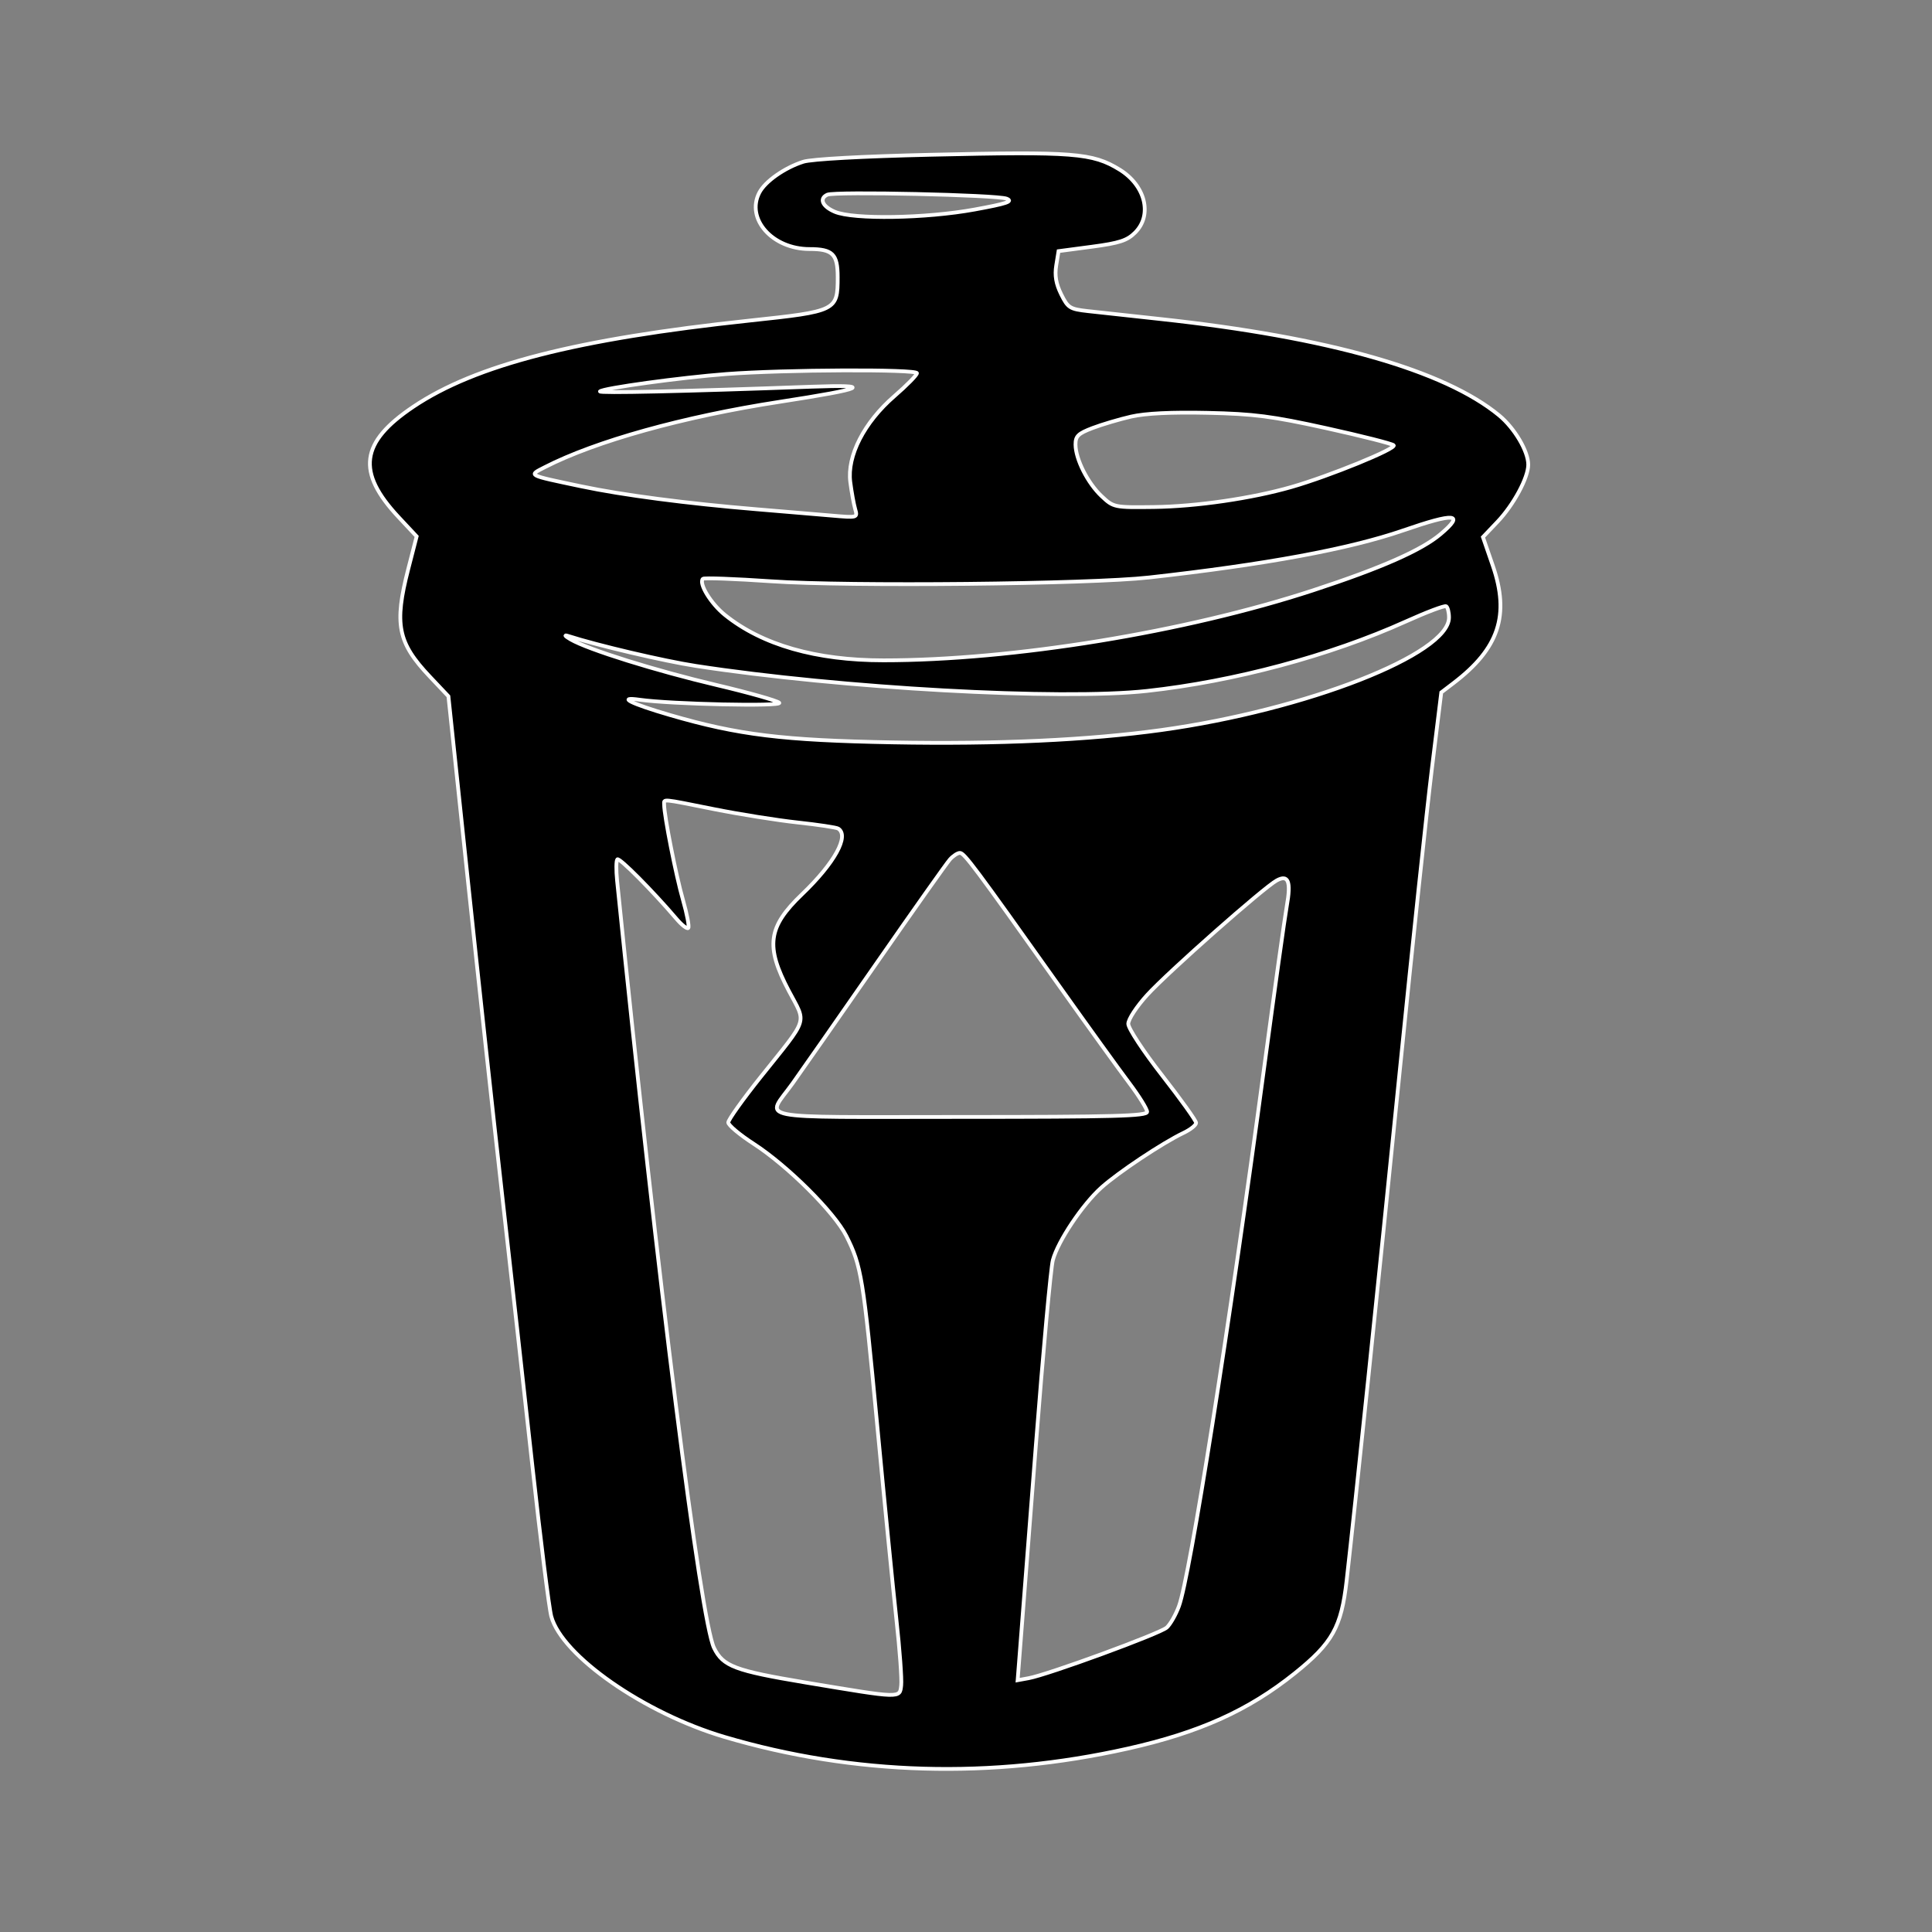 <svg xmlns="http://www.w3.org/2000/svg" width="512" height="512" viewBox="0 0 512 512" version="1.1">
	<rect x="0" y="0" width="512" height="512" fill="#808080" stroke="none"/>
	<path d="M 246.500 41.018 C 228.522 41.431, 215.050 42.171, 212.882 42.864 C 207.941 44.444, 202.794 48.054, 201.239 51.030 C 197.596 58.002, 204.699 66, 214.534 66 C 220.663 66, 222 67.330, 222 73.424 C 222 82.355, 221.699 82.504, 198.668 84.957 C 152.784 89.846, 126.014 96.706, 109.516 107.803 C 95.479 117.245, 94.443 125.076, 105.649 137.056 L 110.418 142.154 108.183 150.827 C 104.420 165.429, 105.396 170.309, 113.871 179.270 L 118.834 184.518 123.961 233.009 C 126.781 259.679, 130.873 297.250, 133.054 316.500 C 135.235 335.750, 138.826 367.925, 141.033 388 C 143.240 408.075, 145.516 426.231, 146.092 428.348 C 148.945 438.835, 170.762 454.023, 192 460.307 C 226.315 470.460, 262.695 471.509, 298.897 463.390 C 317.871 459.134, 330.880 453.267, 343.109 443.448 C 353.138 435.396, 355.463 431.237, 356.875 418.826 C 359.255 397.889, 365.103 341.787, 370.979 283.500 C 374.306 250.500, 378.136 214.500, 379.490 203.500 L 381.952 183.500 385.226 181 C 397.214 171.846, 400.146 163.055, 395.602 149.888 L 392.994 142.332 396.857 138.271 C 401.125 133.785, 405 126.586, 405 123.144 C 405 119.591, 401.373 113.453, 397.279 110.078 C 382.742 98.095, 352.013 89.355, 307.500 84.545 C 299.800 83.712, 291.171 82.771, 288.323 82.453 C 283.521 81.916, 283.008 81.594, 281.223 77.986 C 279.851 75.214, 279.475 73.015, 279.912 70.326 L 280.525 66.555 289.387 65.380 C 296.670 64.415, 298.708 63.747, 300.823 61.631 C 305.476 56.978, 303.539 49.147, 296.696 44.940 C 289.520 40.529, 284.578 40.143, 246.500 41.018 M 219.250 51.597 C 217.003 52.621, 217.934 54.730, 221.250 56.129 C 226.168 58.204, 245.353 57.893, 258.268 55.529 C 266.893 53.950, 268.585 53.377, 266.768 52.649 C 264.257 51.644, 221.238 50.691, 219.250 51.597 M 192.500 99.121 C 180.360 100.048, 159.784 102.876, 159 103.726 C 158.542 104.222, 181.045 103.723, 215 102.484 C 231.816 101.871, 229.542 102.946, 206.500 106.503 C 181.085 110.428, 157.839 116.904, 144.374 123.813 C 140.005 126.054, 139.610 125.846, 154 128.880 C 165.029 131.206, 182.058 133.433, 200.500 134.962 C 207.650 135.554, 216.604 136.308, 220.397 136.636 C 227.284 137.232, 227.293 137.229, 226.621 134.866 C 226.251 133.565, 225.673 130.364, 225.335 127.753 C 224.441 120.826, 229.011 111.921, 237.024 104.979 C 240.311 102.132, 243 99.397, 243 98.901 C 243 97.800, 207.798 97.954, 192.500 99.121 M 299.768 110.400 C 296.615 111.123, 292.003 112.491, 289.518 113.440 C 285.709 114.895, 285.003 115.584, 285.022 117.833 C 285.054 121.708, 288.265 128.047, 291.945 131.500 C 295.110 134.469, 295.255 134.499, 305.822 134.366 C 317.024 134.226, 331.731 132.085, 342.261 129.061 C 352.320 126.173, 370.252 118.847, 369.339 117.998 C 368.878 117.569, 360.850 115.532, 351.500 113.472 C 337.083 110.296, 332.297 109.678, 320 109.407 C 310.487 109.196, 303.528 109.538, 299.768 110.400 M 371.786 140.593 C 357.629 145.481, 335.372 149.598, 304.500 153.039 C 288.689 154.801, 224.782 155.447, 204.429 154.051 C 194.746 153.387, 186.577 153.089, 186.277 153.390 C 185.088 154.579, 188.370 159.962, 192.122 162.978 C 202.011 170.925, 216.250 175, 234.127 175 C 268.331 175, 314.081 167.543, 348 156.439 C 365.979 150.553, 376.694 145.831, 381.750 141.565 C 388.287 136.048, 385.683 135.795, 371.786 140.593 M 372.500 164.727 C 352.525 173.746, 327.031 180.584, 303.993 183.103 C 280.999 185.616, 222.915 182.399, 184.412 176.479 C 175.968 175.180, 158.195 171.009, 150.500 168.520 C 149.400 168.164, 149.728 168.586, 151.228 169.457 C 155.855 172.143, 173.745 177.732, 190 181.567 C 198.525 183.579, 205.950 185.682, 206.500 186.240 C 207.515 187.271, 177.903 186.627, 169.500 185.436 C 163.371 184.567, 167.152 186.472, 177.582 189.506 C 195.646 194.761, 207.385 196.199, 236.628 196.741 C 264.370 197.254, 288.476 196.144, 307.805 193.463 C 346.264 188.128, 384 173.367, 384 163.658 C 384 162.261, 383.663 160.914, 383.250 160.665 C 382.837 160.416, 378 162.244, 372.500 164.727 M 176.003 213.250 C 176.011 216.173, 179.145 232.043, 180.977 238.434 C 182.070 242.248, 182.709 245.623, 182.397 245.934 C 182.085 246.246, 180.679 245.150, 179.273 243.500 C 172.944 236.074, 164.128 227.206, 163.600 227.734 C 163.281 228.053, 163.252 230.606, 163.537 233.407 C 174.347 339.768, 185.686 429.510, 189.228 436.727 C 191.606 441.573, 194.733 442.753, 213.500 445.885 C 238.980 450.137, 238.429 450.121, 238.829 446.618 C 239.010 445.032, 238.436 437.157, 237.553 429.118 C 236.670 421.078, 234.377 397.873, 232.459 377.552 C 228.772 338.501, 228.276 335.469, 224.271 327.517 C 221.130 321.280, 208.711 308.931, 199.750 303.133 C 196.037 300.730, 193 298.182, 193 297.469 C 193 296.757, 196.863 291.337, 201.584 285.424 C 214.478 269.276, 213.748 271.514, 209.037 262.571 C 202.804 250.736, 203.500 245.657, 212.538 237 C 221.189 228.714, 225.178 221.464, 222.125 219.577 C 221.644 219.280, 216.807 218.554, 211.375 217.964 C 205.944 217.374, 196 215.791, 189.279 214.445 C 174.961 211.581, 175.999 211.674, 176.003 213.250 M 251.747 227.750 C 250.888 228.713, 242.055 241.200, 232.119 255.500 C 222.183 269.800, 212.254 284.020, 210.053 287.099 C 202.999 296.973, 198.150 296, 254.393 296 C 295.387 296, 304 295.765, 304 294.649 C 304 293.906, 301.830 290.419, 299.178 286.899 C 296.525 283.380, 288.123 271.725, 280.506 261 C 258.326 229.771, 255.562 226.068, 254.405 226.033 C 253.803 226.015, 252.607 226.787, 251.747 227.750 M 338.344 233.329 C 334.916 235.191, 309.590 257.574, 304.042 263.644 C 301.220 266.733, 299.002 270.116, 299.005 271.331 C 299.008 272.536, 302.999 278.612, 307.983 285 C 312.919 291.325, 316.967 296.979, 316.978 297.565 C 316.990 298.150, 315.487 299.351, 313.639 300.233 C 308.088 302.880, 296.351 310.690, 291.865 314.721 C 286.839 319.238, 280.368 328.919, 279.015 333.945 C 278.479 335.936, 276.453 358.024, 274.513 383.032 C 272.573 408.039, 270.693 432.274, 270.335 436.887 L 269.684 445.273 272.592 444.741 C 277.792 443.788, 307.432 432.919, 309.204 431.315 C 310.152 430.457, 311.608 427.898, 312.440 425.628 C 315.342 417.703, 325.712 352.157, 335.005 283 C 337.776 262.375, 340.478 243.087, 341.009 240.138 C 342.186 233.593, 341.428 231.653, 338.344 233.329" stroke="white" fill="black" fill-rule="evenodd"/>
</svg>